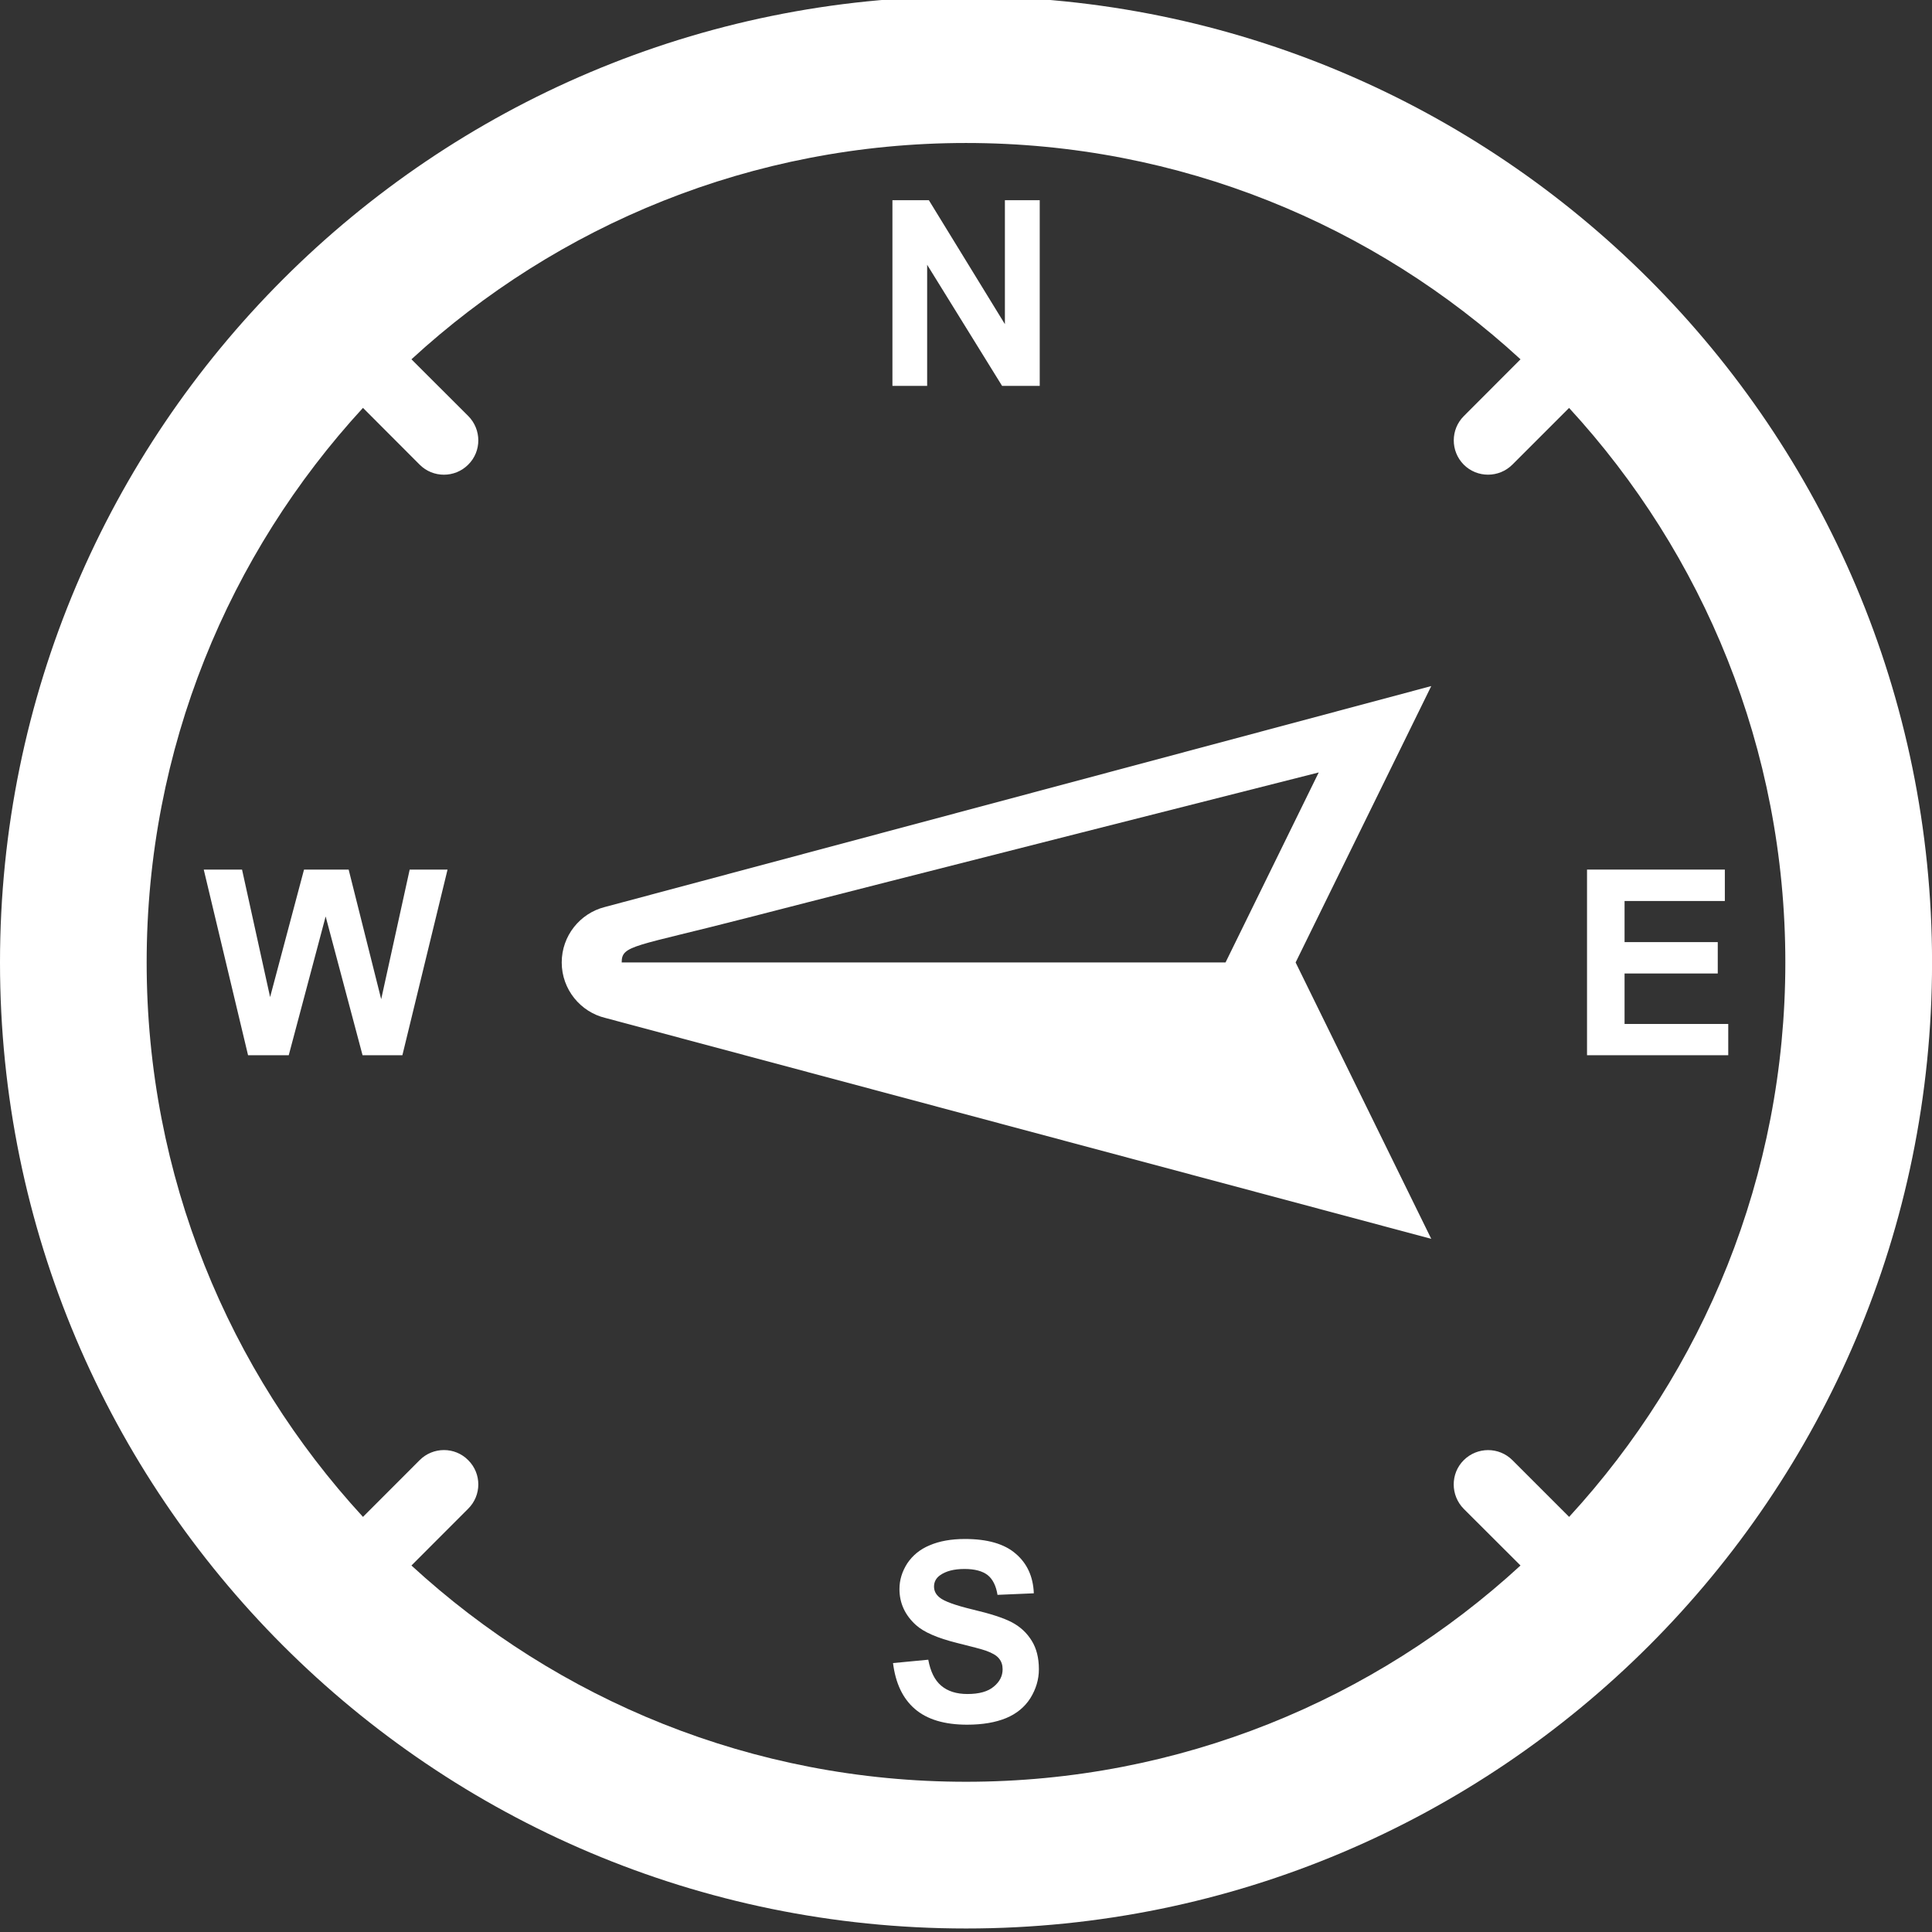 <?xml version="1.0" encoding="iso-8859-1"?>
<!-- Generator: Adobe Illustrator 15.0.0, SVG Export Plug-In . SVG Version: 6.00 Build 0)  -->
<!DOCTYPE svg PUBLIC "-//W3C//DTD SVG 1.1//EN" "http://www.w3.org/Graphics/SVG/1.1/DTD/svg11.dtd">
<svg version="1.1" id="Layer_1" xmlns="http://www.w3.org/2000/svg" xmlns:xlink="http://www.w3.org/1999/xlink" x="0px" y="0px"
	 width="36.279px" height="36.281px" viewBox="0 0 36.279 36.281" style="enable-background:new 0 0 36.279 36.281;"
	 xml:space="preserve">
<rect x="0" y="0" width="36.279" height="36.281" fill="#333333" stroke="none"/>
<g id="_x34_6">
	<g>
		<path style="fill:#FFFFFF;" d="M16.758,7.246V3.759h0.684l1.428,2.328V3.759h0.654v3.487h-0.707L17.41,4.972v2.274H16.758z"/>
	</g>
	<g>
		<path style="fill:#FFFFFF;" d="M16.769,31.229l0.662-0.063c0.041,0.222,0.121,0.385,0.242,0.487
			c0.123,0.105,0.287,0.157,0.494,0.157c0.219,0,0.385-0.046,0.494-0.139c0.113-0.093,0.166-0.201,0.166-0.325
			c0-0.08-0.021-0.147-0.068-0.203c-0.045-0.057-0.127-0.104-0.244-0.146c-0.082-0.029-0.264-0.076-0.545-0.146
			c-0.365-0.091-0.621-0.202-0.768-0.334c-0.207-0.186-0.312-0.412-0.312-0.678c0-0.173,0.051-0.332,0.146-0.481
			c0.1-0.149,0.238-0.265,0.422-0.341c0.182-0.078,0.402-0.118,0.662-0.118c0.424,0,0.742,0.092,0.955,0.278
			c0.215,0.184,0.326,0.433,0.338,0.742l-0.682,0.029c-0.027-0.172-0.092-0.298-0.186-0.372c-0.098-0.075-0.24-0.114-0.434-0.114
			c-0.197,0-0.352,0.04-0.463,0.121c-0.072,0.053-0.109,0.123-0.109,0.209c0,0.08,0.033,0.148,0.104,0.205
			c0.084,0.071,0.293,0.147,0.625,0.227c0.33,0.078,0.576,0.157,0.734,0.24c0.158,0.084,0.281,0.199,0.371,0.345
			c0.09,0.144,0.135,0.323,0.135,0.536c0,0.193-0.055,0.373-0.16,0.543c-0.107,0.168-0.26,0.293-0.455,0.374
			c-0.197,0.081-0.439,0.124-0.732,0.124c-0.428,0-0.754-0.099-0.982-0.296C16.951,31.894,16.816,31.605,16.769,31.229z"/>
	</g>
	<g>
		<path style="fill:#FFFFFF;" d="M4.658,19.815l-0.832-3.486h0.719l0.527,2.394l0.637-2.394h0.838l0.611,2.434l0.535-2.434h0.711
			l-0.848,3.486H6.808l-0.693-2.606l-0.693,2.606H4.658z"/>
	</g>
	<g>
		<path style="fill:#FFFFFF;" d="M29.801,19.815v-3.486h2.588v0.59h-1.883v0.772h1.75v0.589h-1.75v0.948h1.947v0.587H29.801z"/>
	</g>
	<path style="fill:#FFFFFF;" d="M11.353,17.033c-0.463,0.119-0.805,0.54-0.805,1.04c0,0.506,0.352,0.93,0.82,1.042l15.508,4.148
		l-2.547-5.19l2.547-5.19L11.353,17.033z M11.674,18.073c0-0.329,0.223-0.288,2.357-0.838c2.35-0.608,10.732-2.73,10.732-2.73
		l-1.75,3.568H11.674z"/>
	<path style="fill:#FFFFFF;" d="M18.14-0.068C8.121-0.068,0,8.054,0,18.073c0,10.017,8.121,18.14,18.141,18.14
		s18.139-8.123,18.139-18.14C36.279,8.054,28.16-0.068,18.14-0.068z M29.465,28.484L28.4,27.419c-0.252-0.252-0.66-0.252-0.914,0
		c-0.252,0.251-0.25,0.661,0,0.914l1.066,1.064c-2.742,2.521-6.396,4.061-10.412,4.061c-4.018,0-7.672-1.54-10.414-4.061
		l1.066-1.067c0.252-0.25,0.254-0.659,0-0.911c-0.25-0.254-0.662-0.252-0.912,0l-1.064,1.065c-2.521-2.74-4.062-6.397-4.062-10.411
		c0-4.017,1.541-7.673,4.062-10.414l1.064,1.066c0.25,0.252,0.662,0.252,0.912,0c0.254-0.25,0.252-0.661,0-0.914L7.726,6.747
		c2.742-2.521,6.398-4.062,10.414-4.062s7.67,1.541,10.412,4.062l-1.064,1.066c-0.252,0.251-0.252,0.66-0.002,0.912
		c0.252,0.252,0.662,0.251,0.914-0.001l1.064-1.064c2.521,2.74,4.061,6.396,4.061,10.413C33.525,22.087,31.984,25.744,29.465,28.484
		z"/>
</g>
</svg>
